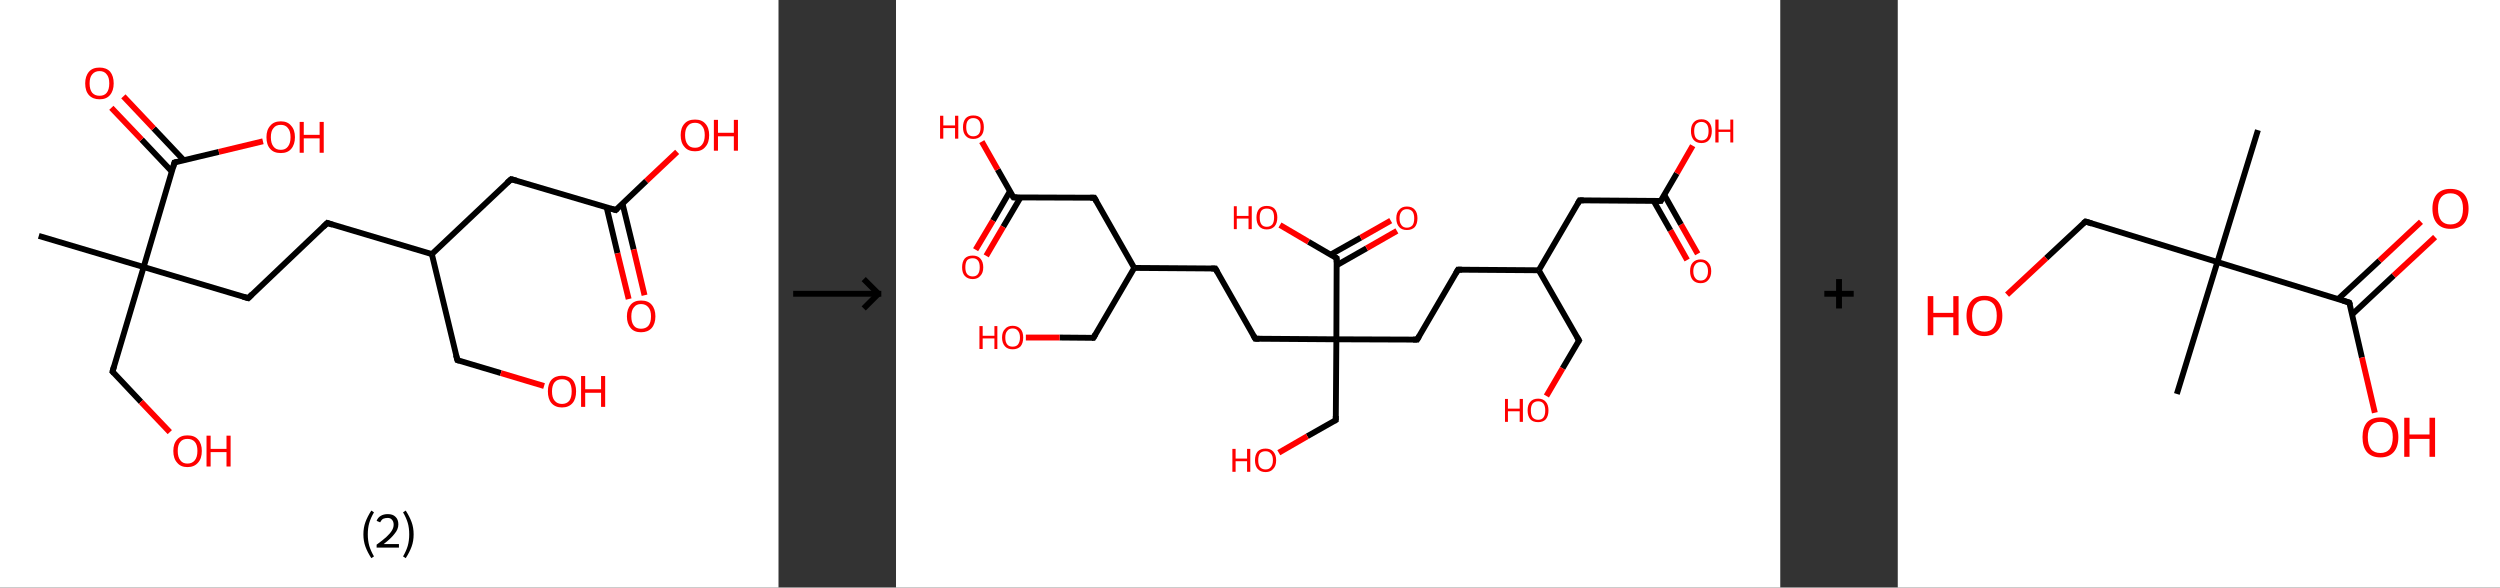 <?xml version='1.0' encoding='ASCII' standalone='yes'?>
<svg xmlns="http://www.w3.org/2000/svg" xmlns:xlink="http://www.w3.org/1999/xlink" version="1.1" width="851.0px" viewBox="0 0 851.0 200.0" height="200.0px">
  <rect x="0" y="0" width="851.0" height="200.0" fill="#333333" stroke="none"/>
  <g>
    <g transform="translate(0, 0) scale(1 1) "><!-- END OF HEADER -->
<rect style="opacity:1.0;fill:#FFFFFF;stroke:none" width="265.0" height="200.0" x="0.0" y="0.0"> </rect>
<path class="bond-0 atom-0 atom-1" d="M 13.2,80.3 L 48.9,90.9" style="fill:none;fill-rule:evenodd;stroke:#000000;stroke-width:2.0px;stroke-linecap:butt;stroke-linejoin:miter;stroke-opacity:1"/>
<path class="bond-1 atom-1 atom-2" d="M 48.9,90.9 L 38.3,126.5" style="fill:none;fill-rule:evenodd;stroke:#000000;stroke-width:2.0px;stroke-linecap:butt;stroke-linejoin:miter;stroke-opacity:1"/>
<path class="bond-2 atom-2 atom-3" d="M 38.3,126.5 L 48.0,136.8" style="fill:none;fill-rule:evenodd;stroke:#000000;stroke-width:2.0px;stroke-linecap:butt;stroke-linejoin:miter;stroke-opacity:1"/>
<path class="bond-2 atom-2 atom-3" d="M 48.0,136.8 L 57.8,147.1" style="fill:none;fill-rule:evenodd;stroke:#FF0000;stroke-width:2.0px;stroke-linecap:butt;stroke-linejoin:miter;stroke-opacity:1"/>
<path class="bond-3 atom-1 atom-4" d="M 48.9,90.9 L 84.5,101.5" style="fill:none;fill-rule:evenodd;stroke:#000000;stroke-width:2.0px;stroke-linecap:butt;stroke-linejoin:miter;stroke-opacity:1"/>
<path class="bond-4 atom-4 atom-5" d="M 84.5,101.5 L 111.4,75.9" style="fill:none;fill-rule:evenodd;stroke:#000000;stroke-width:2.0px;stroke-linecap:butt;stroke-linejoin:miter;stroke-opacity:1"/>
<path class="bond-5 atom-5 atom-6" d="M 111.4,75.9 L 147.0,86.5" style="fill:none;fill-rule:evenodd;stroke:#000000;stroke-width:2.0px;stroke-linecap:butt;stroke-linejoin:miter;stroke-opacity:1"/>
<path class="bond-6 atom-6 atom-7" d="M 147.0,86.5 L 155.7,122.6" style="fill:none;fill-rule:evenodd;stroke:#000000;stroke-width:2.0px;stroke-linecap:butt;stroke-linejoin:miter;stroke-opacity:1"/>
<path class="bond-7 atom-7 atom-8" d="M 155.7,122.6 L 170.5,127.0" style="fill:none;fill-rule:evenodd;stroke:#000000;stroke-width:2.0px;stroke-linecap:butt;stroke-linejoin:miter;stroke-opacity:1"/>
<path class="bond-7 atom-7 atom-8" d="M 170.5,127.0 L 185.2,131.4" style="fill:none;fill-rule:evenodd;stroke:#FF0000;stroke-width:2.0px;stroke-linecap:butt;stroke-linejoin:miter;stroke-opacity:1"/>
<path class="bond-8 atom-6 atom-9" d="M 147.0,86.5 L 174.0,61.0" style="fill:none;fill-rule:evenodd;stroke:#000000;stroke-width:2.0px;stroke-linecap:butt;stroke-linejoin:miter;stroke-opacity:1"/>
<path class="bond-9 atom-9 atom-10" d="M 174.0,61.0 L 209.6,71.5" style="fill:none;fill-rule:evenodd;stroke:#000000;stroke-width:2.0px;stroke-linecap:butt;stroke-linejoin:miter;stroke-opacity:1"/>
<path class="bond-10 atom-10 atom-11" d="M 206.5,70.6 L 210.2,86.2" style="fill:none;fill-rule:evenodd;stroke:#000000;stroke-width:2.0px;stroke-linecap:butt;stroke-linejoin:miter;stroke-opacity:1"/>
<path class="bond-10 atom-10 atom-11" d="M 210.2,86.2 L 214.0,101.8" style="fill:none;fill-rule:evenodd;stroke:#FF0000;stroke-width:2.0px;stroke-linecap:butt;stroke-linejoin:miter;stroke-opacity:1"/>
<path class="bond-10 atom-10 atom-11" d="M 211.9,69.3 L 215.7,84.9" style="fill:none;fill-rule:evenodd;stroke:#000000;stroke-width:2.0px;stroke-linecap:butt;stroke-linejoin:miter;stroke-opacity:1"/>
<path class="bond-10 atom-10 atom-11" d="M 215.7,84.9 L 219.4,100.5" style="fill:none;fill-rule:evenodd;stroke:#FF0000;stroke-width:2.0px;stroke-linecap:butt;stroke-linejoin:miter;stroke-opacity:1"/>
<path class="bond-11 atom-10 atom-12" d="M 209.6,71.5 L 220.0,61.6" style="fill:none;fill-rule:evenodd;stroke:#000000;stroke-width:2.0px;stroke-linecap:butt;stroke-linejoin:miter;stroke-opacity:1"/>
<path class="bond-11 atom-10 atom-12" d="M 220.0,61.6 L 230.5,51.7" style="fill:none;fill-rule:evenodd;stroke:#FF0000;stroke-width:2.0px;stroke-linecap:butt;stroke-linejoin:miter;stroke-opacity:1"/>
<path class="bond-12 atom-1 atom-13" d="M 48.9,90.9 L 59.4,55.3" style="fill:none;fill-rule:evenodd;stroke:#000000;stroke-width:2.0px;stroke-linecap:butt;stroke-linejoin:miter;stroke-opacity:1"/>
<path class="bond-13 atom-13 atom-14" d="M 62.6,54.6 L 52.3,43.7" style="fill:none;fill-rule:evenodd;stroke:#000000;stroke-width:2.0px;stroke-linecap:butt;stroke-linejoin:miter;stroke-opacity:1"/>
<path class="bond-13 atom-13 atom-14" d="M 52.3,43.7 L 42.0,32.8" style="fill:none;fill-rule:evenodd;stroke:#FF0000;stroke-width:2.0px;stroke-linecap:butt;stroke-linejoin:miter;stroke-opacity:1"/>
<path class="bond-13 atom-13 atom-14" d="M 58.5,58.4 L 48.2,47.5" style="fill:none;fill-rule:evenodd;stroke:#000000;stroke-width:2.0px;stroke-linecap:butt;stroke-linejoin:miter;stroke-opacity:1"/>
<path class="bond-13 atom-13 atom-14" d="M 48.2,47.5 L 37.9,36.7" style="fill:none;fill-rule:evenodd;stroke:#FF0000;stroke-width:2.0px;stroke-linecap:butt;stroke-linejoin:miter;stroke-opacity:1"/>
<path class="bond-14 atom-13 atom-15" d="M 59.4,55.3 L 74.5,51.7" style="fill:none;fill-rule:evenodd;stroke:#000000;stroke-width:2.0px;stroke-linecap:butt;stroke-linejoin:miter;stroke-opacity:1"/>
<path class="bond-14 atom-13 atom-15" d="M 74.5,51.7 L 89.5,48.1" style="fill:none;fill-rule:evenodd;stroke:#FF0000;stroke-width:2.0px;stroke-linecap:butt;stroke-linejoin:miter;stroke-opacity:1"/>
<path d="M 38.8,124.7 L 38.3,126.5 L 38.8,127.0" style="fill:none;stroke:#000000;stroke-width:2.0px;stroke-linecap:butt;stroke-linejoin:miter;stroke-opacity:1;"/>
<path d="M 82.7,101.0 L 84.5,101.5 L 85.8,100.2" style="fill:none;stroke:#000000;stroke-width:2.0px;stroke-linecap:butt;stroke-linejoin:miter;stroke-opacity:1;"/>
<path d="M 110.1,77.2 L 111.4,75.9 L 113.2,76.5" style="fill:none;stroke:#000000;stroke-width:2.0px;stroke-linecap:butt;stroke-linejoin:miter;stroke-opacity:1;"/>
<path d="M 155.2,120.8 L 155.7,122.6 L 156.4,122.8" style="fill:none;stroke:#000000;stroke-width:2.0px;stroke-linecap:butt;stroke-linejoin:miter;stroke-opacity:1;"/>
<path d="M 172.6,62.2 L 174.0,61.0 L 175.8,61.5" style="fill:none;stroke:#000000;stroke-width:2.0px;stroke-linecap:butt;stroke-linejoin:miter;stroke-opacity:1;"/>
<path d="M 207.8,71.0 L 209.6,71.5 L 210.1,71.0" style="fill:none;stroke:#000000;stroke-width:2.0px;stroke-linecap:butt;stroke-linejoin:miter;stroke-opacity:1;"/>
<path d="M 58.9,57.1 L 59.4,55.3 L 60.2,55.1" style="fill:none;stroke:#000000;stroke-width:2.0px;stroke-linecap:butt;stroke-linejoin:miter;stroke-opacity:1;"/>
<path class="atom-3" d="M 59.0 153.5 Q 59.0 151.0, 60.3 149.6 Q 61.5 148.2, 63.8 148.2 Q 66.2 148.2, 67.4 149.6 Q 68.7 151.0, 68.7 153.5 Q 68.7 156.1, 67.4 157.5 Q 66.1 159.0, 63.8 159.0 Q 61.5 159.0, 60.3 157.5 Q 59.0 156.1, 59.0 153.5 M 63.8 157.8 Q 65.4 157.8, 66.3 156.7 Q 67.2 155.6, 67.2 153.5 Q 67.2 151.4, 66.3 150.4 Q 65.4 149.4, 63.8 149.4 Q 62.2 149.4, 61.4 150.4 Q 60.5 151.4, 60.5 153.5 Q 60.5 155.6, 61.4 156.7 Q 62.2 157.8, 63.8 157.8 " fill="#FF0000"/>
<path class="atom-3" d="M 70.3 148.3 L 71.7 148.3 L 71.7 152.8 L 77.1 152.8 L 77.1 148.3 L 78.5 148.3 L 78.5 158.8 L 77.1 158.8 L 77.1 153.9 L 71.7 153.9 L 71.7 158.8 L 70.3 158.8 L 70.3 148.3 " fill="#FF0000"/>
<path class="atom-8" d="M 186.5 133.2 Q 186.5 130.7, 187.7 129.3 Q 189.0 127.9, 191.3 127.9 Q 193.6 127.9, 194.9 129.3 Q 196.1 130.7, 196.1 133.2 Q 196.1 135.8, 194.9 137.2 Q 193.6 138.7, 191.3 138.7 Q 189.0 138.7, 187.7 137.2 Q 186.5 135.8, 186.5 133.2 M 191.3 137.5 Q 192.9 137.5, 193.8 136.4 Q 194.6 135.3, 194.6 133.2 Q 194.6 131.2, 193.8 130.1 Q 192.9 129.1, 191.3 129.1 Q 189.7 129.1, 188.8 130.1 Q 187.9 131.2, 187.9 133.2 Q 187.9 135.4, 188.8 136.4 Q 189.7 137.5, 191.3 137.5 " fill="#FF0000"/>
<path class="atom-8" d="M 197.8 128.0 L 199.2 128.0 L 199.2 132.5 L 204.6 132.5 L 204.6 128.0 L 206.0 128.0 L 206.0 138.5 L 204.6 138.5 L 204.6 133.7 L 199.2 133.7 L 199.2 138.5 L 197.8 138.5 L 197.8 128.0 " fill="#FF0000"/>
<path class="atom-11" d="M 213.4 107.7 Q 213.4 105.2, 214.7 103.7 Q 215.9 102.3, 218.2 102.3 Q 220.6 102.3, 221.8 103.7 Q 223.1 105.2, 223.1 107.7 Q 223.1 110.2, 221.8 111.7 Q 220.5 113.1, 218.2 113.1 Q 215.9 113.1, 214.7 111.7 Q 213.4 110.2, 213.4 107.7 M 218.2 111.9 Q 219.8 111.9, 220.7 110.9 Q 221.6 109.8, 221.6 107.7 Q 221.6 105.6, 220.7 104.6 Q 219.8 103.5, 218.2 103.5 Q 216.6 103.5, 215.8 104.6 Q 214.9 105.6, 214.9 107.7 Q 214.9 109.8, 215.8 110.9 Q 216.6 111.9, 218.2 111.9 " fill="#FF0000"/>
<path class="atom-12" d="M 231.7 46.0 Q 231.7 43.5, 233.0 42.1 Q 234.2 40.7, 236.6 40.7 Q 238.9 40.7, 240.1 42.1 Q 241.4 43.5, 241.4 46.0 Q 241.4 48.6, 240.1 50.0 Q 238.9 51.5, 236.6 51.5 Q 234.2 51.5, 233.0 50.0 Q 231.7 48.6, 231.7 46.0 M 236.6 50.3 Q 238.2 50.3, 239.0 49.2 Q 239.9 48.1, 239.9 46.0 Q 239.9 43.9, 239.0 42.9 Q 238.2 41.8, 236.6 41.8 Q 234.9 41.8, 234.1 42.9 Q 233.2 43.9, 233.2 46.0 Q 233.2 48.1, 234.1 49.2 Q 234.9 50.3, 236.6 50.3 " fill="#FF0000"/>
<path class="atom-12" d="M 243.0 40.8 L 244.4 40.8 L 244.4 45.2 L 249.8 45.2 L 249.8 40.8 L 251.2 40.8 L 251.2 51.3 L 249.8 51.3 L 249.8 46.4 L 244.4 46.4 L 244.4 51.3 L 243.0 51.3 L 243.0 40.8 " fill="#FF0000"/>
<path class="atom-14" d="M 29.0 28.4 Q 29.0 25.9, 30.3 24.4 Q 31.5 23.0, 33.9 23.0 Q 36.2 23.0, 37.5 24.4 Q 38.7 25.9, 38.7 28.4 Q 38.7 30.9, 37.4 32.4 Q 36.2 33.8, 33.9 33.8 Q 31.6 33.8, 30.3 32.4 Q 29.0 31.0, 29.0 28.4 M 33.9 32.6 Q 35.5 32.6, 36.3 31.6 Q 37.2 30.5, 37.2 28.4 Q 37.2 26.3, 36.3 25.3 Q 35.5 24.2, 33.9 24.2 Q 32.3 24.2, 31.4 25.3 Q 30.5 26.3, 30.5 28.4 Q 30.5 30.5, 31.4 31.6 Q 32.3 32.6, 33.9 32.6 " fill="#FF0000"/>
<path class="atom-15" d="M 90.7 46.7 Q 90.7 44.2, 92.0 42.8 Q 93.2 41.3, 95.6 41.3 Q 97.9 41.3, 99.1 42.8 Q 100.4 44.2, 100.4 46.7 Q 100.4 49.2, 99.1 50.7 Q 97.9 52.1, 95.6 52.1 Q 93.2 52.1, 92.0 50.7 Q 90.7 49.3, 90.7 46.7 M 95.6 51.0 Q 97.2 51.0, 98.0 49.9 Q 98.9 48.8, 98.9 46.7 Q 98.9 44.6, 98.0 43.6 Q 97.2 42.5, 95.6 42.5 Q 93.9 42.5, 93.1 43.6 Q 92.2 44.6, 92.2 46.7 Q 92.2 48.8, 93.1 49.9 Q 93.9 51.0, 95.6 51.0 " fill="#FF0000"/>
<path class="atom-15" d="M 102.0 41.5 L 103.4 41.5 L 103.4 45.9 L 108.8 45.9 L 108.8 41.5 L 110.2 41.5 L 110.2 52.0 L 108.8 52.0 L 108.8 47.1 L 103.4 47.1 L 103.4 52.0 L 102.0 52.0 L 102.0 41.5 " fill="#FF0000"/>
<path class="legend" d="M 123.7 181.9 Q 123.7 179.6, 124.4 177.7 Q 125.1 175.8, 126.4 173.8 L 127.3 174.4 Q 126.2 176.3, 125.7 178.0 Q 125.2 179.7, 125.2 181.9 Q 125.2 184.0, 125.7 185.8 Q 126.2 187.5, 127.3 189.4 L 126.4 190.0 Q 125.1 188.0, 124.4 186.1 Q 123.7 184.2, 123.7 181.9 " fill="#000000"/>
<path class="legend" d="M 128.2 177.3 Q 128.6 176.2, 129.6 175.6 Q 130.6 175.0, 132.0 175.0 Q 133.7 175.0, 134.6 175.9 Q 135.6 176.8, 135.6 178.5 Q 135.6 180.2, 134.3 181.7 Q 133.1 183.3, 130.6 185.2 L 135.8 185.2 L 135.8 186.4 L 128.2 186.4 L 128.2 185.4 Q 130.3 183.9, 131.5 182.8 Q 132.8 181.6, 133.4 180.6 Q 134.0 179.6, 134.0 178.6 Q 134.0 177.5, 133.4 176.9 Q 132.9 176.3, 132.0 176.3 Q 131.1 176.3, 130.4 176.6 Q 129.8 177.0, 129.4 177.8 L 128.2 177.3 " fill="#000000"/>
<path class="legend" d="M 140.8 181.9 Q 140.8 184.2, 140.1 186.1 Q 139.4 188.0, 138.1 190.0 L 137.2 189.4 Q 138.3 187.5, 138.8 185.8 Q 139.3 184.0, 139.3 181.9 Q 139.3 179.7, 138.8 178.0 Q 138.3 176.3, 137.2 174.4 L 138.1 173.8 Q 139.4 175.8, 140.1 177.7 Q 140.8 179.6, 140.8 181.9 " fill="#000000"/>
</g>
    <g transform="translate(265.0, 0) scale(1 1) "><line x1="5" y1="100" x2="35" y2="100" style="stroke:rgb(0,0,0);stroke-width:2"/>
  <line x1="34" y1="100" x2="29" y2="95" style="stroke:rgb(0,0,0);stroke-width:2"/>
  <line x1="34" y1="100" x2="29" y2="105" style="stroke:rgb(0,0,0);stroke-width:2"/>
</g>
    <g transform="translate(305.0, 0) scale(1 1) "><!-- END OF HEADER -->
<rect style="opacity:1.0;fill:#FFFFFF;stroke:none" width="301.0" height="200.0" x="0.0" y="0.0"> </rect>
<path class="bond-0 atom-0 atom-1" d="M 269.3,88.5 L 263.6,78.4" style="fill:none;fill-rule:evenodd;stroke:#FF0000;stroke-width:2.0px;stroke-linecap:butt;stroke-linejoin:miter;stroke-opacity:1"/>
<path class="bond-0 atom-0 atom-1" d="M 263.6,78.4 L 257.9,68.4" style="fill:none;fill-rule:evenodd;stroke:#000000;stroke-width:2.0px;stroke-linecap:butt;stroke-linejoin:miter;stroke-opacity:1"/>
<path class="bond-0 atom-0 atom-1" d="M 272.9,86.4 L 267.2,76.4" style="fill:none;fill-rule:evenodd;stroke:#FF0000;stroke-width:2.0px;stroke-linecap:butt;stroke-linejoin:miter;stroke-opacity:1"/>
<path class="bond-0 atom-0 atom-1" d="M 267.2,76.4 L 261.5,66.3" style="fill:none;fill-rule:evenodd;stroke:#000000;stroke-width:2.0px;stroke-linecap:butt;stroke-linejoin:miter;stroke-opacity:1"/>
<path class="bond-1 atom-1 atom-2" d="M 260.3,68.4 L 265.8,59.0" style="fill:none;fill-rule:evenodd;stroke:#000000;stroke-width:2.0px;stroke-linecap:butt;stroke-linejoin:miter;stroke-opacity:1"/>
<path class="bond-1 atom-1 atom-2" d="M 265.8,59.0 L 271.2,49.6" style="fill:none;fill-rule:evenodd;stroke:#FF0000;stroke-width:2.0px;stroke-linecap:butt;stroke-linejoin:miter;stroke-opacity:1"/>
<path class="bond-2 atom-1 atom-3" d="M 260.3,68.4 L 232.7,68.2" style="fill:none;fill-rule:evenodd;stroke:#000000;stroke-width:2.0px;stroke-linecap:butt;stroke-linejoin:miter;stroke-opacity:1"/>
<path class="bond-3 atom-3 atom-4" d="M 232.7,68.2 L 218.8,92.0" style="fill:none;fill-rule:evenodd;stroke:#000000;stroke-width:2.0px;stroke-linecap:butt;stroke-linejoin:miter;stroke-opacity:1"/>
<path class="bond-4 atom-4 atom-5" d="M 218.8,92.0 L 232.5,115.9" style="fill:none;fill-rule:evenodd;stroke:#000000;stroke-width:2.0px;stroke-linecap:butt;stroke-linejoin:miter;stroke-opacity:1"/>
<path class="bond-5 atom-5 atom-6" d="M 232.5,115.9 L 226.9,125.4" style="fill:none;fill-rule:evenodd;stroke:#000000;stroke-width:2.0px;stroke-linecap:butt;stroke-linejoin:miter;stroke-opacity:1"/>
<path class="bond-5 atom-5 atom-6" d="M 226.9,125.4 L 221.4,134.8" style="fill:none;fill-rule:evenodd;stroke:#FF0000;stroke-width:2.0px;stroke-linecap:butt;stroke-linejoin:miter;stroke-opacity:1"/>
<path class="bond-6 atom-4 atom-7" d="M 218.8,92.0 L 191.3,91.8" style="fill:none;fill-rule:evenodd;stroke:#000000;stroke-width:2.0px;stroke-linecap:butt;stroke-linejoin:miter;stroke-opacity:1"/>
<path class="bond-7 atom-7 atom-8" d="M 191.3,91.8 L 177.4,115.6" style="fill:none;fill-rule:evenodd;stroke:#000000;stroke-width:2.0px;stroke-linecap:butt;stroke-linejoin:miter;stroke-opacity:1"/>
<path class="bond-8 atom-8 atom-9" d="M 177.4,115.6 L 149.9,115.5" style="fill:none;fill-rule:evenodd;stroke:#000000;stroke-width:2.0px;stroke-linecap:butt;stroke-linejoin:miter;stroke-opacity:1"/>
<path class="bond-9 atom-9 atom-10" d="M 149.9,115.5 L 149.7,143.0" style="fill:none;fill-rule:evenodd;stroke:#000000;stroke-width:2.0px;stroke-linecap:butt;stroke-linejoin:miter;stroke-opacity:1"/>
<path class="bond-10 atom-10 atom-11" d="M 149.7,143.0 L 140.0,148.5" style="fill:none;fill-rule:evenodd;stroke:#000000;stroke-width:2.0px;stroke-linecap:butt;stroke-linejoin:miter;stroke-opacity:1"/>
<path class="bond-10 atom-10 atom-11" d="M 140.0,148.5 L 130.3,154.1" style="fill:none;fill-rule:evenodd;stroke:#FF0000;stroke-width:2.0px;stroke-linecap:butt;stroke-linejoin:miter;stroke-opacity:1"/>
<path class="bond-11 atom-9 atom-12" d="M 149.9,115.5 L 122.3,115.3" style="fill:none;fill-rule:evenodd;stroke:#000000;stroke-width:2.0px;stroke-linecap:butt;stroke-linejoin:miter;stroke-opacity:1"/>
<path class="bond-12 atom-12 atom-13" d="M 122.3,115.3 L 108.7,91.4" style="fill:none;fill-rule:evenodd;stroke:#000000;stroke-width:2.0px;stroke-linecap:butt;stroke-linejoin:miter;stroke-opacity:1"/>
<path class="bond-13 atom-13 atom-14" d="M 108.7,91.4 L 81.1,91.2" style="fill:none;fill-rule:evenodd;stroke:#000000;stroke-width:2.0px;stroke-linecap:butt;stroke-linejoin:miter;stroke-opacity:1"/>
<path class="bond-14 atom-14 atom-15" d="M 81.1,91.2 L 67.2,115.0" style="fill:none;fill-rule:evenodd;stroke:#000000;stroke-width:2.0px;stroke-linecap:butt;stroke-linejoin:miter;stroke-opacity:1"/>
<path class="bond-15 atom-15 atom-16" d="M 67.2,115.0 L 55.7,114.9" style="fill:none;fill-rule:evenodd;stroke:#000000;stroke-width:2.0px;stroke-linecap:butt;stroke-linejoin:miter;stroke-opacity:1"/>
<path class="bond-15 atom-15 atom-16" d="M 55.7,114.9 L 44.2,114.9" style="fill:none;fill-rule:evenodd;stroke:#FF0000;stroke-width:2.0px;stroke-linecap:butt;stroke-linejoin:miter;stroke-opacity:1"/>
<path class="bond-16 atom-14 atom-17" d="M 81.1,91.2 L 67.5,67.3" style="fill:none;fill-rule:evenodd;stroke:#000000;stroke-width:2.0px;stroke-linecap:butt;stroke-linejoin:miter;stroke-opacity:1"/>
<path class="bond-17 atom-17 atom-18" d="M 67.5,67.3 L 40.0,67.2" style="fill:none;fill-rule:evenodd;stroke:#000000;stroke-width:2.0px;stroke-linecap:butt;stroke-linejoin:miter;stroke-opacity:1"/>
<path class="bond-18 atom-18 atom-19" d="M 38.8,65.1 L 33.0,75.1" style="fill:none;fill-rule:evenodd;stroke:#000000;stroke-width:2.0px;stroke-linecap:butt;stroke-linejoin:miter;stroke-opacity:1"/>
<path class="bond-18 atom-18 atom-19" d="M 33.0,75.1 L 27.1,85.0" style="fill:none;fill-rule:evenodd;stroke:#FF0000;stroke-width:2.0px;stroke-linecap:butt;stroke-linejoin:miter;stroke-opacity:1"/>
<path class="bond-18 atom-18 atom-19" d="M 42.4,67.2 L 36.5,77.2" style="fill:none;fill-rule:evenodd;stroke:#000000;stroke-width:2.0px;stroke-linecap:butt;stroke-linejoin:miter;stroke-opacity:1"/>
<path class="bond-18 atom-18 atom-19" d="M 36.5,77.2 L 30.7,87.1" style="fill:none;fill-rule:evenodd;stroke:#FF0000;stroke-width:2.0px;stroke-linecap:butt;stroke-linejoin:miter;stroke-opacity:1"/>
<path class="bond-19 atom-18 atom-20" d="M 40.0,67.2 L 34.6,57.7" style="fill:none;fill-rule:evenodd;stroke:#000000;stroke-width:2.0px;stroke-linecap:butt;stroke-linejoin:miter;stroke-opacity:1"/>
<path class="bond-19 atom-18 atom-20" d="M 34.6,57.7 L 29.2,48.2" style="fill:none;fill-rule:evenodd;stroke:#FF0000;stroke-width:2.0px;stroke-linecap:butt;stroke-linejoin:miter;stroke-opacity:1"/>
<path class="bond-20 atom-9 atom-21" d="M 149.9,115.5 L 150.0,87.9" style="fill:none;fill-rule:evenodd;stroke:#000000;stroke-width:2.0px;stroke-linecap:butt;stroke-linejoin:miter;stroke-opacity:1"/>
<path class="bond-21 atom-21 atom-22" d="M 150.0,90.3 L 160.2,84.5" style="fill:none;fill-rule:evenodd;stroke:#000000;stroke-width:2.0px;stroke-linecap:butt;stroke-linejoin:miter;stroke-opacity:1"/>
<path class="bond-21 atom-21 atom-22" d="M 160.2,84.5 L 170.5,78.6" style="fill:none;fill-rule:evenodd;stroke:#FF0000;stroke-width:2.0px;stroke-linecap:butt;stroke-linejoin:miter;stroke-opacity:1"/>
<path class="bond-21 atom-21 atom-22" d="M 147.9,86.7 L 158.2,80.9" style="fill:none;fill-rule:evenodd;stroke:#000000;stroke-width:2.0px;stroke-linecap:butt;stroke-linejoin:miter;stroke-opacity:1"/>
<path class="bond-21 atom-21 atom-22" d="M 158.2,80.9 L 168.4,75.1" style="fill:none;fill-rule:evenodd;stroke:#FF0000;stroke-width:2.0px;stroke-linecap:butt;stroke-linejoin:miter;stroke-opacity:1"/>
<path class="bond-22 atom-21 atom-23" d="M 150.0,87.9 L 140.4,82.3" style="fill:none;fill-rule:evenodd;stroke:#000000;stroke-width:2.0px;stroke-linecap:butt;stroke-linejoin:miter;stroke-opacity:1"/>
<path class="bond-22 atom-21 atom-23" d="M 140.4,82.3 L 130.7,76.6" style="fill:none;fill-rule:evenodd;stroke:#FF0000;stroke-width:2.0px;stroke-linecap:butt;stroke-linejoin:miter;stroke-opacity:1"/>
<path d="M 260.5,67.9 L 260.3,68.4 L 258.9,68.4" style="fill:none;stroke:#000000;stroke-width:2.0px;stroke-linecap:butt;stroke-linejoin:miter;stroke-opacity:1;"/>
<path d="M 234.1,68.2 L 232.7,68.2 L 232.0,69.4" style="fill:none;stroke:#000000;stroke-width:2.0px;stroke-linecap:butt;stroke-linejoin:miter;stroke-opacity:1;"/>
<path d="M 231.8,114.7 L 232.5,115.9 L 232.2,116.4" style="fill:none;stroke:#000000;stroke-width:2.0px;stroke-linecap:butt;stroke-linejoin:miter;stroke-opacity:1;"/>
<path d="M 192.7,91.8 L 191.3,91.8 L 190.6,93.0" style="fill:none;stroke:#000000;stroke-width:2.0px;stroke-linecap:butt;stroke-linejoin:miter;stroke-opacity:1;"/>
<path d="M 178.1,114.4 L 177.4,115.6 L 176.0,115.6" style="fill:none;stroke:#000000;stroke-width:2.0px;stroke-linecap:butt;stroke-linejoin:miter;stroke-opacity:1;"/>
<path d="M 149.7,141.6 L 149.7,143.0 L 149.2,143.3" style="fill:none;stroke:#000000;stroke-width:2.0px;stroke-linecap:butt;stroke-linejoin:miter;stroke-opacity:1;"/>
<path d="M 123.7,115.3 L 122.3,115.3 L 121.6,114.1" style="fill:none;stroke:#000000;stroke-width:2.0px;stroke-linecap:butt;stroke-linejoin:miter;stroke-opacity:1;"/>
<path d="M 109.4,92.6 L 108.7,91.4 L 107.3,91.4" style="fill:none;stroke:#000000;stroke-width:2.0px;stroke-linecap:butt;stroke-linejoin:miter;stroke-opacity:1;"/>
<path d="M 67.9,113.8 L 67.2,115.0 L 66.7,115.0" style="fill:none;stroke:#000000;stroke-width:2.0px;stroke-linecap:butt;stroke-linejoin:miter;stroke-opacity:1;"/>
<path d="M 68.2,68.5 L 67.5,67.3 L 66.1,67.3" style="fill:none;stroke:#000000;stroke-width:2.0px;stroke-linecap:butt;stroke-linejoin:miter;stroke-opacity:1;"/>
<path d="M 41.3,67.2 L 40.0,67.2 L 39.7,66.7" style="fill:none;stroke:#000000;stroke-width:2.0px;stroke-linecap:butt;stroke-linejoin:miter;stroke-opacity:1;"/>
<path d="M 150.0,89.3 L 150.0,87.9 L 149.5,87.6" style="fill:none;stroke:#000000;stroke-width:2.0px;stroke-linecap:butt;stroke-linejoin:miter;stroke-opacity:1;"/>
<path class="atom-0" d="M 270.3 92.3 Q 270.3 90.4, 271.2 89.4 Q 272.2 88.3, 273.9 88.3 Q 275.6 88.3, 276.5 89.4 Q 277.5 90.4, 277.5 92.3 Q 277.5 94.2, 276.5 95.3 Q 275.6 96.4, 273.9 96.4 Q 272.2 96.4, 271.2 95.3 Q 270.3 94.2, 270.3 92.3 M 273.9 95.5 Q 275.1 95.5, 275.7 94.7 Q 276.4 93.9, 276.4 92.3 Q 276.4 90.8, 275.7 90.0 Q 275.1 89.2, 273.9 89.2 Q 272.7 89.2, 272.1 90.0 Q 271.4 90.8, 271.4 92.3 Q 271.4 93.9, 272.1 94.7 Q 272.7 95.5, 273.9 95.5 " fill="#FF0000"/>
<path class="atom-2" d="M 270.6 44.6 Q 270.6 42.7, 271.5 41.7 Q 272.4 40.6, 274.2 40.6 Q 275.9 40.6, 276.8 41.7 Q 277.7 42.7, 277.7 44.6 Q 277.7 46.5, 276.8 47.6 Q 275.9 48.7, 274.2 48.7 Q 272.4 48.7, 271.5 47.6 Q 270.6 46.5, 270.6 44.6 M 274.2 47.8 Q 275.3 47.8, 276.0 47.0 Q 276.6 46.2, 276.6 44.6 Q 276.6 43.1, 276.0 42.3 Q 275.3 41.5, 274.2 41.5 Q 273.0 41.5, 272.3 42.3 Q 271.7 43.1, 271.7 44.6 Q 271.7 46.2, 272.3 47.0 Q 273.0 47.8, 274.2 47.8 " fill="#FF0000"/>
<path class="atom-2" d="M 278.9 40.7 L 280.0 40.7 L 280.0 44.1 L 284.0 44.1 L 284.0 40.7 L 285.0 40.7 L 285.0 48.5 L 284.0 48.5 L 284.0 44.9 L 280.0 44.9 L 280.0 48.5 L 278.9 48.5 L 278.9 40.7 " fill="#FF0000"/>
<path class="atom-6" d="M 207.3 135.8 L 208.3 135.8 L 208.3 139.1 L 212.3 139.1 L 212.3 135.8 L 213.4 135.8 L 213.4 143.6 L 212.3 143.6 L 212.3 140.0 L 208.3 140.0 L 208.3 143.6 L 207.3 143.6 L 207.3 135.8 " fill="#FF0000"/>
<path class="atom-6" d="M 215.0 139.7 Q 215.0 137.8, 215.9 136.8 Q 216.8 135.7, 218.6 135.7 Q 220.3 135.7, 221.2 136.8 Q 222.1 137.8, 222.1 139.7 Q 222.1 141.6, 221.2 142.7 Q 220.3 143.7, 218.6 143.7 Q 216.8 143.7, 215.9 142.7 Q 215.0 141.6, 215.0 139.7 M 218.6 142.9 Q 219.8 142.9, 220.4 142.1 Q 221.0 141.3, 221.0 139.7 Q 221.0 138.2, 220.4 137.4 Q 219.8 136.6, 218.6 136.6 Q 217.4 136.6, 216.7 137.4 Q 216.1 138.2, 216.1 139.7 Q 216.1 141.3, 216.7 142.1 Q 217.4 142.9, 218.6 142.9 " fill="#FF0000"/>
<path class="atom-11" d="M 114.5 152.8 L 115.6 152.8 L 115.6 156.1 L 119.5 156.1 L 119.5 152.8 L 120.6 152.8 L 120.6 160.6 L 119.5 160.6 L 119.5 157.0 L 115.6 157.0 L 115.6 160.6 L 114.5 160.6 L 114.5 152.8 " fill="#FF0000"/>
<path class="atom-11" d="M 122.2 156.7 Q 122.2 154.8, 123.1 153.7 Q 124.1 152.7, 125.8 152.7 Q 127.5 152.7, 128.4 153.7 Q 129.4 154.8, 129.4 156.7 Q 129.4 158.6, 128.4 159.6 Q 127.5 160.7, 125.8 160.7 Q 124.1 160.7, 123.1 159.6 Q 122.2 158.6, 122.2 156.7 M 125.8 159.8 Q 127.0 159.8, 127.6 159.0 Q 128.3 158.2, 128.3 156.7 Q 128.3 155.1, 127.6 154.4 Q 127.0 153.6, 125.8 153.6 Q 124.6 153.6, 123.9 154.3 Q 123.3 155.1, 123.3 156.7 Q 123.3 158.2, 123.9 159.0 Q 124.6 159.8, 125.8 159.8 " fill="#FF0000"/>
<path class="atom-16" d="M 28.4 111.0 L 29.5 111.0 L 29.5 114.3 L 33.5 114.3 L 33.5 111.0 L 34.5 111.0 L 34.5 118.8 L 33.5 118.8 L 33.5 115.2 L 29.5 115.2 L 29.5 118.8 L 28.4 118.8 L 28.4 111.0 " fill="#FF0000"/>
<path class="atom-16" d="M 36.1 114.9 Q 36.1 113.0, 37.1 112.0 Q 38.0 110.9, 39.7 110.9 Q 41.4 110.9, 42.4 112.0 Q 43.3 113.0, 43.3 114.9 Q 43.3 116.8, 42.4 117.9 Q 41.4 118.9, 39.7 118.9 Q 38.0 118.9, 37.1 117.9 Q 36.1 116.8, 36.1 114.9 M 39.7 118.0 Q 40.9 118.0, 41.5 117.3 Q 42.2 116.4, 42.2 114.9 Q 42.2 113.4, 41.5 112.6 Q 40.9 111.8, 39.7 111.8 Q 38.5 111.8, 37.9 112.6 Q 37.2 113.3, 37.2 114.9 Q 37.2 116.5, 37.9 117.3 Q 38.5 118.0, 39.7 118.0 " fill="#FF0000"/>
<path class="atom-19" d="M 22.5 91.0 Q 22.5 89.1, 23.4 88.0 Q 24.3 87.0, 26.1 87.0 Q 27.8 87.0, 28.7 88.0 Q 29.7 89.1, 29.7 91.0 Q 29.7 92.9, 28.7 93.9 Q 27.8 95.0, 26.1 95.0 Q 24.4 95.0, 23.4 93.9 Q 22.5 92.9, 22.5 91.0 M 26.1 94.1 Q 27.3 94.1, 27.9 93.3 Q 28.5 92.5, 28.5 91.0 Q 28.5 89.4, 27.9 88.7 Q 27.3 87.9, 26.1 87.9 Q 24.9 87.9, 24.2 88.6 Q 23.6 89.4, 23.6 91.0 Q 23.6 92.5, 24.2 93.3 Q 24.9 94.1, 26.1 94.1 " fill="#FF0000"/>
<path class="atom-20" d="M 15.0 39.4 L 16.1 39.4 L 16.1 42.7 L 20.1 42.7 L 20.1 39.4 L 21.2 39.4 L 21.2 47.2 L 20.1 47.2 L 20.1 43.6 L 16.1 43.6 L 16.1 47.2 L 15.0 47.2 L 15.0 39.4 " fill="#FF0000"/>
<path class="atom-20" d="M 22.8 43.3 Q 22.8 41.4, 23.7 40.3 Q 24.6 39.3, 26.3 39.3 Q 28.1 39.3, 29.0 40.3 Q 29.9 41.4, 29.9 43.3 Q 29.9 45.2, 29.0 46.2 Q 28.0 47.3, 26.3 47.3 Q 24.6 47.3, 23.7 46.2 Q 22.8 45.2, 22.8 43.3 M 26.3 46.4 Q 27.5 46.4, 28.2 45.6 Q 28.8 44.8, 28.8 43.3 Q 28.8 41.7, 28.2 41.0 Q 27.5 40.2, 26.3 40.2 Q 25.1 40.2, 24.5 41.0 Q 23.9 41.7, 23.9 43.3 Q 23.9 44.8, 24.5 45.6 Q 25.1 46.4, 26.3 46.4 " fill="#FF0000"/>
<path class="atom-22" d="M 170.3 74.3 Q 170.3 72.4, 171.3 71.4 Q 172.2 70.3, 173.9 70.3 Q 175.7 70.3, 176.6 71.4 Q 177.5 72.4, 177.5 74.3 Q 177.5 76.2, 176.6 77.3 Q 175.6 78.3, 173.9 78.3 Q 172.2 78.3, 171.3 77.3 Q 170.3 76.2, 170.3 74.3 M 173.9 77.5 Q 175.1 77.5, 175.8 76.7 Q 176.4 75.9, 176.4 74.3 Q 176.4 72.8, 175.8 72.0 Q 175.1 71.2, 173.9 71.2 Q 172.7 71.2, 172.1 72.0 Q 171.4 72.8, 171.4 74.3 Q 171.4 75.9, 172.1 76.7 Q 172.7 77.5, 173.9 77.5 " fill="#FF0000"/>
<path class="atom-23" d="M 115.0 70.2 L 116.0 70.2 L 116.0 73.5 L 120.0 73.5 L 120.0 70.2 L 121.1 70.2 L 121.1 78.0 L 120.0 78.0 L 120.0 74.4 L 116.0 74.4 L 116.0 78.0 L 115.0 78.0 L 115.0 70.2 " fill="#FF0000"/>
<path class="atom-23" d="M 122.7 74.0 Q 122.7 72.2, 123.6 71.1 Q 124.5 70.1, 126.2 70.1 Q 128.0 70.1, 128.9 71.1 Q 129.8 72.2, 129.8 74.0 Q 129.8 75.9, 128.9 77.0 Q 127.9 78.1, 126.2 78.1 Q 124.5 78.1, 123.6 77.0 Q 122.7 76.0, 122.7 74.0 M 126.2 77.2 Q 127.4 77.2, 128.1 76.4 Q 128.7 75.6, 128.7 74.0 Q 128.7 72.5, 128.1 71.7 Q 127.4 71.0, 126.2 71.0 Q 125.0 71.0, 124.4 71.7 Q 123.8 72.5, 123.8 74.0 Q 123.8 75.6, 124.4 76.4 Q 125.0 77.2, 126.2 77.2 " fill="#FF0000"/>
</g>
    <g transform="translate(606.0, 0) scale(1 1) "><line x1="15" y1="100" x2="25" y2="100" style="stroke:rgb(0,0,0);stroke-width:2"/>
  <line x1="20" y1="95" x2="20" y2="105" style="stroke:rgb(0,0,0);stroke-width:2"/>
</g>
    <g transform="translate(646.0, 0) scale(1 1) "><!-- END OF HEADER -->
<rect style="opacity:1.0;fill:#FFFFFF;stroke:none" width="205.0" height="200.0" x="0.0" y="0.0"> </rect>
<path class="bond-0 atom-0 atom-1" d="M 122.6,44.3 L 108.8,89.2" style="fill:none;fill-rule:evenodd;stroke:#000000;stroke-width:2.0px;stroke-linecap:butt;stroke-linejoin:miter;stroke-opacity:1"/>
<path class="bond-1 atom-1 atom-2" d="M 108.8,89.2 L 95.0,134.1" style="fill:none;fill-rule:evenodd;stroke:#000000;stroke-width:2.0px;stroke-linecap:butt;stroke-linejoin:miter;stroke-opacity:1"/>
<path class="bond-2 atom-1 atom-3" d="M 108.8,89.2 L 63.9,75.4" style="fill:none;fill-rule:evenodd;stroke:#000000;stroke-width:2.0px;stroke-linecap:butt;stroke-linejoin:miter;stroke-opacity:1"/>
<path class="bond-3 atom-3 atom-4" d="M 63.9,75.4 L 50.5,87.9" style="fill:none;fill-rule:evenodd;stroke:#000000;stroke-width:2.0px;stroke-linecap:butt;stroke-linejoin:miter;stroke-opacity:1"/>
<path class="bond-3 atom-3 atom-4" d="M 50.5,87.9 L 37.2,100.3" style="fill:none;fill-rule:evenodd;stroke:#FF0000;stroke-width:2.0px;stroke-linecap:butt;stroke-linejoin:miter;stroke-opacity:1"/>
<path class="bond-4 atom-1 atom-5" d="M 108.8,89.2 L 153.7,103.0" style="fill:none;fill-rule:evenodd;stroke:#000000;stroke-width:2.0px;stroke-linecap:butt;stroke-linejoin:miter;stroke-opacity:1"/>
<path class="bond-5 atom-5 atom-6" d="M 154.7,107.0 L 168.8,93.8" style="fill:none;fill-rule:evenodd;stroke:#000000;stroke-width:2.0px;stroke-linecap:butt;stroke-linejoin:miter;stroke-opacity:1"/>
<path class="bond-5 atom-5 atom-6" d="M 168.8,93.8 L 182.9,80.7" style="fill:none;fill-rule:evenodd;stroke:#FF0000;stroke-width:2.0px;stroke-linecap:butt;stroke-linejoin:miter;stroke-opacity:1"/>
<path class="bond-5 atom-5 atom-6" d="M 149.9,101.8 L 164.0,88.7" style="fill:none;fill-rule:evenodd;stroke:#000000;stroke-width:2.0px;stroke-linecap:butt;stroke-linejoin:miter;stroke-opacity:1"/>
<path class="bond-5 atom-5 atom-6" d="M 164.0,88.7 L 178.1,75.5" style="fill:none;fill-rule:evenodd;stroke:#FF0000;stroke-width:2.0px;stroke-linecap:butt;stroke-linejoin:miter;stroke-opacity:1"/>
<path class="bond-6 atom-5 atom-7" d="M 153.7,103.0 L 158.0,121.7" style="fill:none;fill-rule:evenodd;stroke:#000000;stroke-width:2.0px;stroke-linecap:butt;stroke-linejoin:miter;stroke-opacity:1"/>
<path class="bond-6 atom-5 atom-7" d="M 158.0,121.7 L 162.4,140.5" style="fill:none;fill-rule:evenodd;stroke:#FF0000;stroke-width:2.0px;stroke-linecap:butt;stroke-linejoin:miter;stroke-opacity:1"/>
<path d="M 66.1,76.1 L 63.9,75.4 L 63.2,76.0" style="fill:none;stroke:#000000;stroke-width:2.0px;stroke-linecap:butt;stroke-linejoin:miter;stroke-opacity:1;"/>
<path d="M 151.5,102.3 L 153.7,103.0 L 154.0,103.9" style="fill:none;stroke:#000000;stroke-width:2.0px;stroke-linecap:butt;stroke-linejoin:miter;stroke-opacity:1;"/>
<path class="atom-4" d="M 10.2 100.8 L 12.1 100.8 L 12.1 106.5 L 18.9 106.5 L 18.9 100.8 L 20.7 100.8 L 20.7 114.1 L 18.9 114.1 L 18.9 108.0 L 12.1 108.0 L 12.1 114.1 L 10.2 114.1 L 10.2 100.8 " fill="#FF0000"/>
<path class="atom-4" d="M 23.4 107.5 Q 23.4 104.3, 25.0 102.5 Q 26.5 100.7, 29.5 100.7 Q 32.5 100.7, 34.0 102.5 Q 35.6 104.3, 35.6 107.5 Q 35.6 110.7, 34.0 112.5 Q 32.4 114.4, 29.5 114.4 Q 26.6 114.4, 25.0 112.5 Q 23.4 110.7, 23.4 107.5 M 29.5 112.9 Q 31.5 112.9, 32.6 111.5 Q 33.7 110.1, 33.7 107.5 Q 33.7 104.8, 32.6 103.5 Q 31.5 102.2, 29.5 102.2 Q 27.5 102.2, 26.4 103.5 Q 25.3 104.8, 25.3 107.5 Q 25.3 110.1, 26.4 111.5 Q 27.5 112.9, 29.5 112.9 " fill="#FF0000"/>
<path class="atom-6" d="M 182.0 71.0 Q 182.0 67.8, 183.6 66.0 Q 185.2 64.3, 188.1 64.3 Q 191.1 64.3, 192.7 66.0 Q 194.3 67.8, 194.3 71.0 Q 194.3 74.3, 192.7 76.1 Q 191.1 77.9, 188.1 77.9 Q 185.2 77.9, 183.6 76.1 Q 182.0 74.3, 182.0 71.0 M 188.1 76.4 Q 190.2 76.4, 191.3 75.1 Q 192.4 73.7, 192.4 71.0 Q 192.4 68.4, 191.3 67.1 Q 190.2 65.8, 188.1 65.8 Q 186.1 65.8, 185.0 67.1 Q 183.9 68.4, 183.9 71.0 Q 183.9 73.7, 185.0 75.1 Q 186.1 76.4, 188.1 76.4 " fill="#FF0000"/>
<path class="atom-7" d="M 158.2 148.8 Q 158.2 145.6, 159.7 143.8 Q 161.3 142.1, 164.3 142.1 Q 167.2 142.1, 168.8 143.8 Q 170.4 145.6, 170.4 148.8 Q 170.4 152.1, 168.8 153.9 Q 167.2 155.7, 164.3 155.7 Q 161.3 155.7, 159.7 153.9 Q 158.2 152.1, 158.2 148.8 M 164.3 154.2 Q 166.3 154.2, 167.4 152.9 Q 168.5 151.5, 168.5 148.8 Q 168.5 146.2, 167.4 144.9 Q 166.3 143.6, 164.3 143.6 Q 162.2 143.6, 161.1 144.9 Q 160.0 146.2, 160.0 148.8 Q 160.0 151.5, 161.1 152.9 Q 162.2 154.2, 164.3 154.2 " fill="#FF0000"/>
<path class="atom-7" d="M 172.4 142.2 L 174.2 142.2 L 174.2 147.9 L 181.0 147.9 L 181.0 142.2 L 182.9 142.2 L 182.9 155.5 L 181.0 155.5 L 181.0 149.4 L 174.2 149.4 L 174.2 155.5 L 172.4 155.5 L 172.4 142.2 " fill="#FF0000"/>
</g>
  </g>
</svg>
